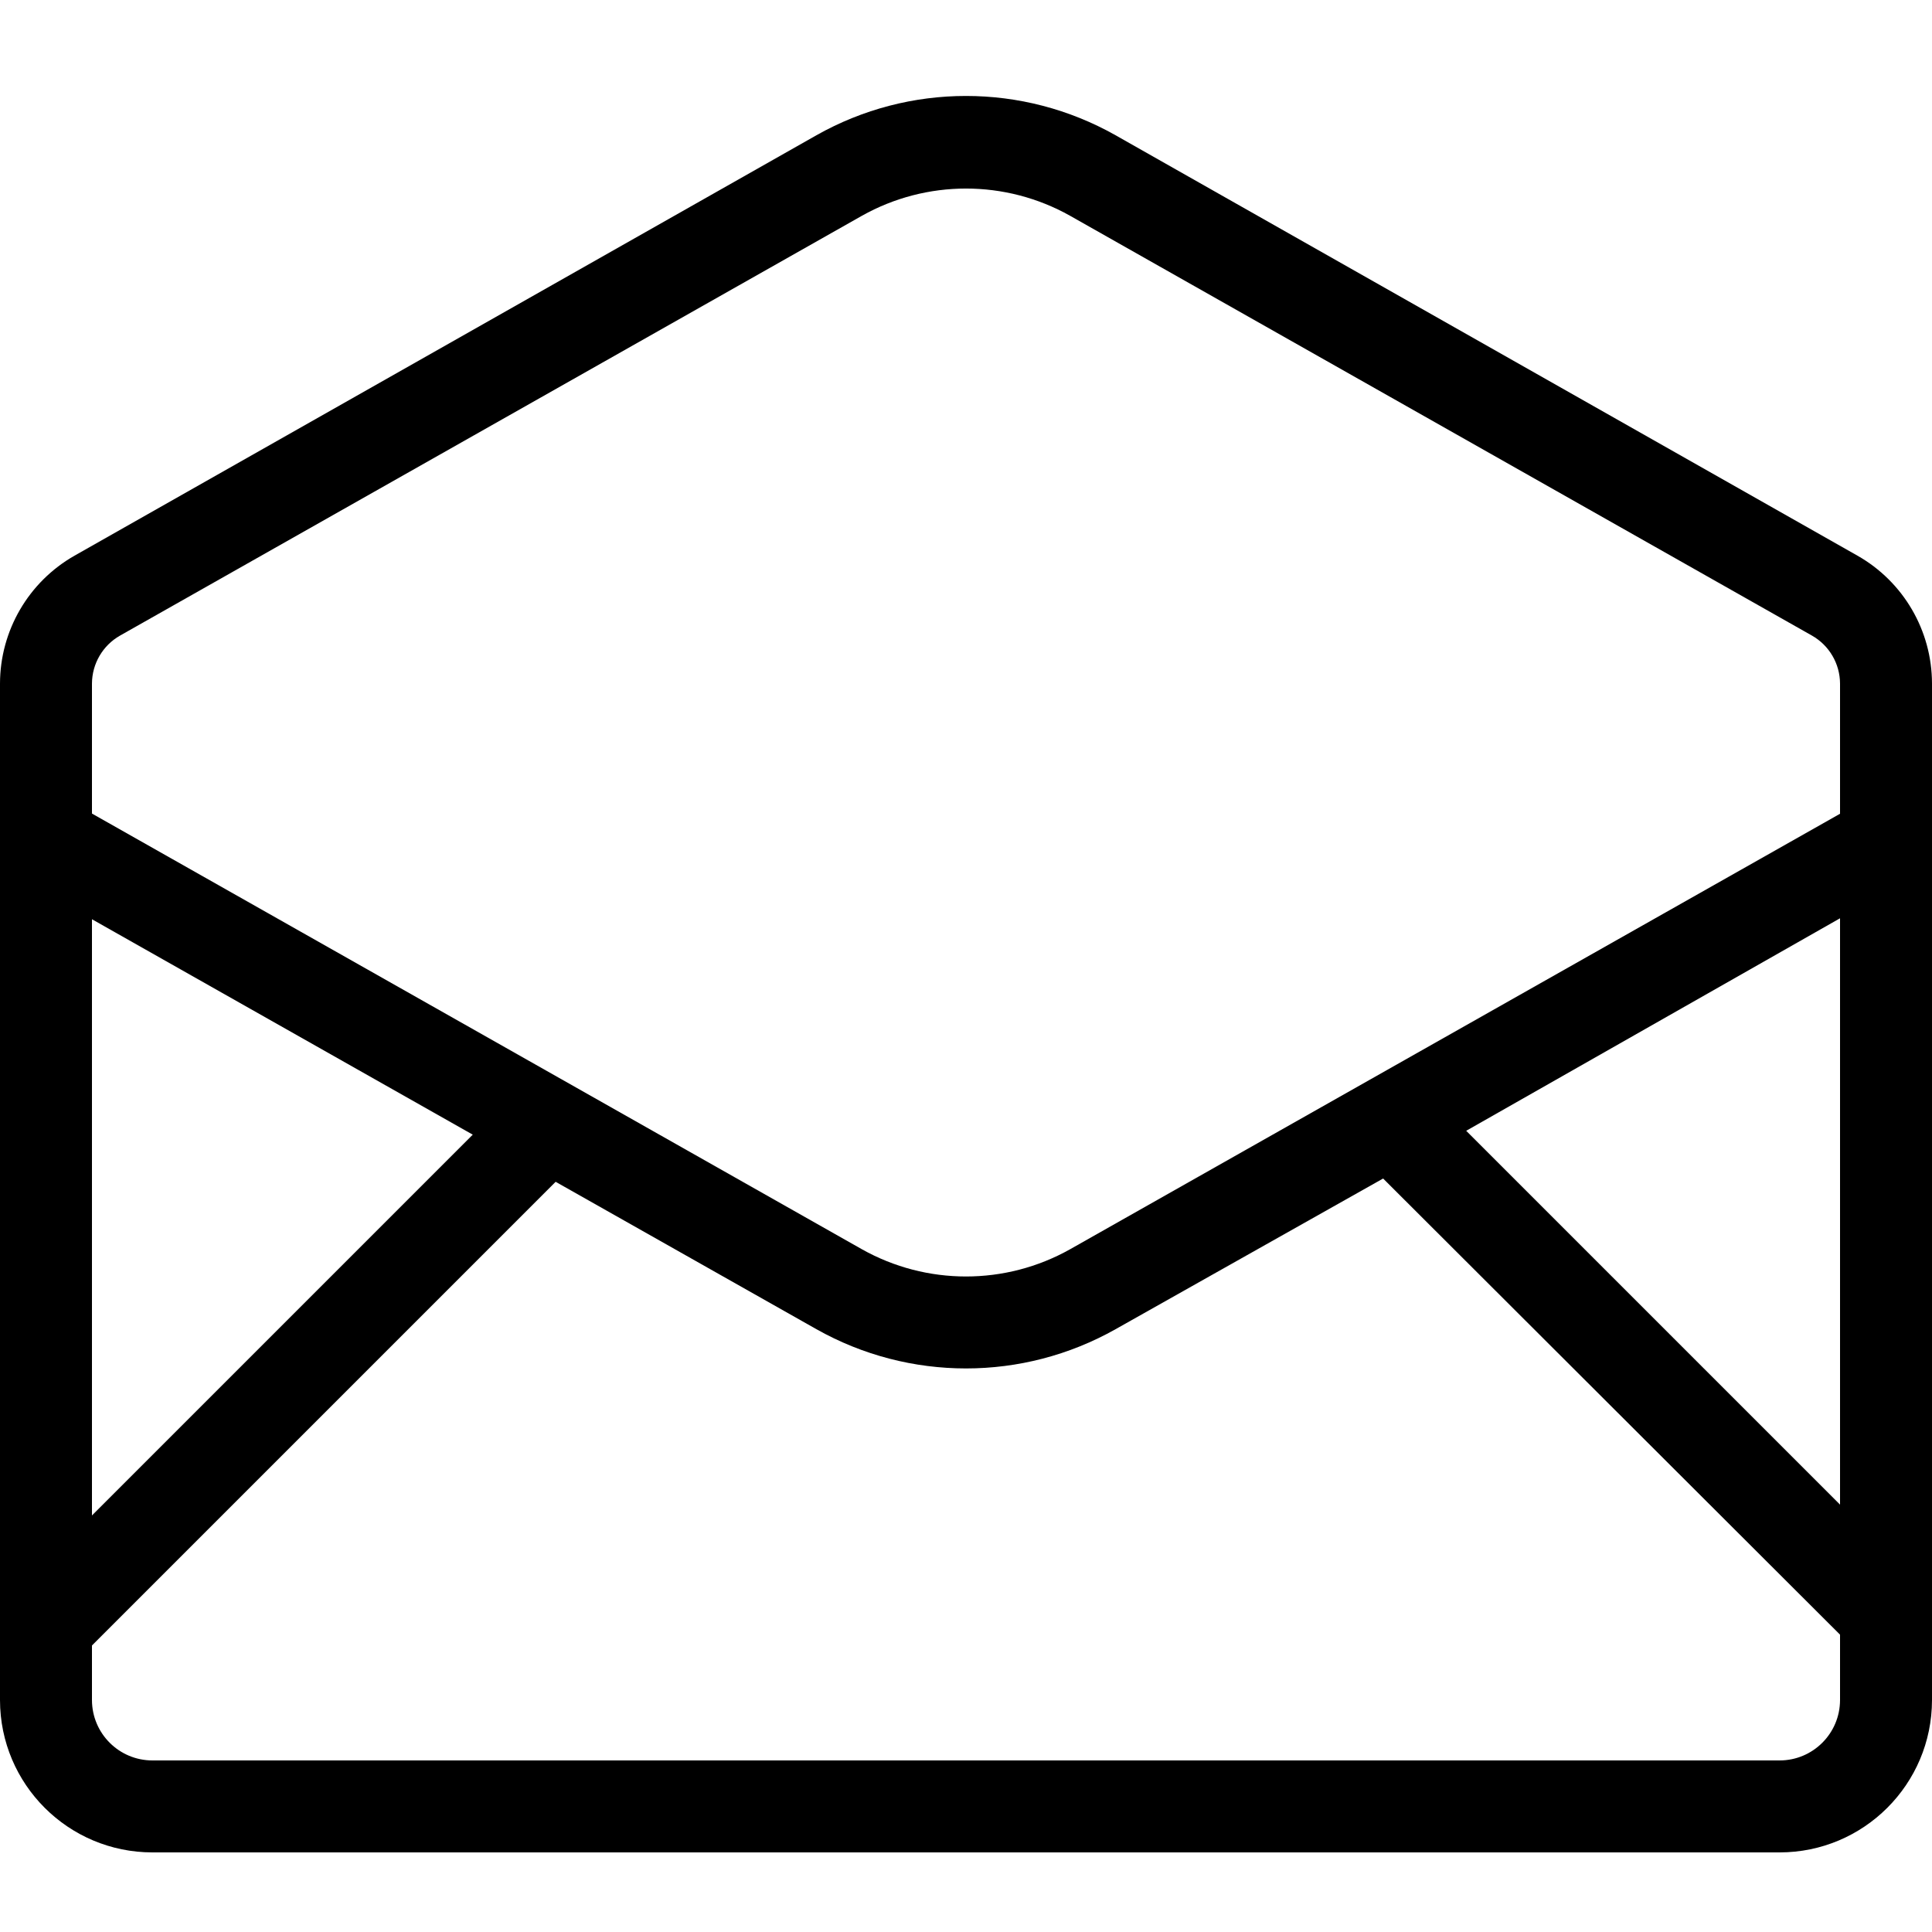 <?xml version="1.0" encoding="UTF-8"?>
<svg width="100px" height="100px" viewBox="0 0 100 100" version="1.1" xmlns="http://www.w3.org/2000/svg" xmlns:xlink="http://www.w3.org/1999/xlink">
    <!-- Generator: Sketch 57.1 (83088) - https://sketch.com -->
    <title>regular/mail-open-regular</title>
    <desc>Created with Sketch.</desc>
    <g id="regular/mail-open" stroke="none" stroke-width="1" fill="none" fill-rule="evenodd">
        <path d="M96.14,28.76 L96.14,28.76 L57.74,7 C52.936,4.289 47.064,4.289 42.26,7 L3.86,28.76 C1.478,30.114 0.005,32.64 -4.9999997e-08,35.38 L-4.9999997e-08,88 C0.006,92.354 3.536,95.88 7.89,95.88 L92.11,95.88 C96.464,95.88 99.994,92.354 100,88 L100,35.38 C99.997,32.64 98.523,30.112 96.14,28.76 Z M4.76,47.58 L24.47,58.73 L4.76,78.44 L4.76,47.58 Z M95.24,88 C95.234,89.725 93.835,91.12 92.11,91.12 L7.89,91.12 C6.165,91.12 4.766,89.725 4.76,88 L4.76,85.17 L28.76,61.17 L42.26,68.8 C47.065,71.507 52.935,71.507 57.74,68.8 L71.59,61 L95.24,84.61 L95.24,88 Z M95.24,77.88 L75.89,58.53 L95.24,47.53 L95.24,77.88 Z M95.24,42.12 L55.39,64.66 C52.043,66.541 47.957,66.541 44.61,64.66 L4.76,42.11 L4.76,35.38 C4.765,34.354 5.318,33.408 6.21,32.9 L44.61,11.17 C47.957,9.289 52.043,9.289 55.39,11.17 L93.79,32.9 L93.79,32.9 C94.682,33.408 95.235,34.354 95.24,35.38 L95.24,42.12 Z" id="mail-open" fill="#000000"></path>
    </g>
</svg>